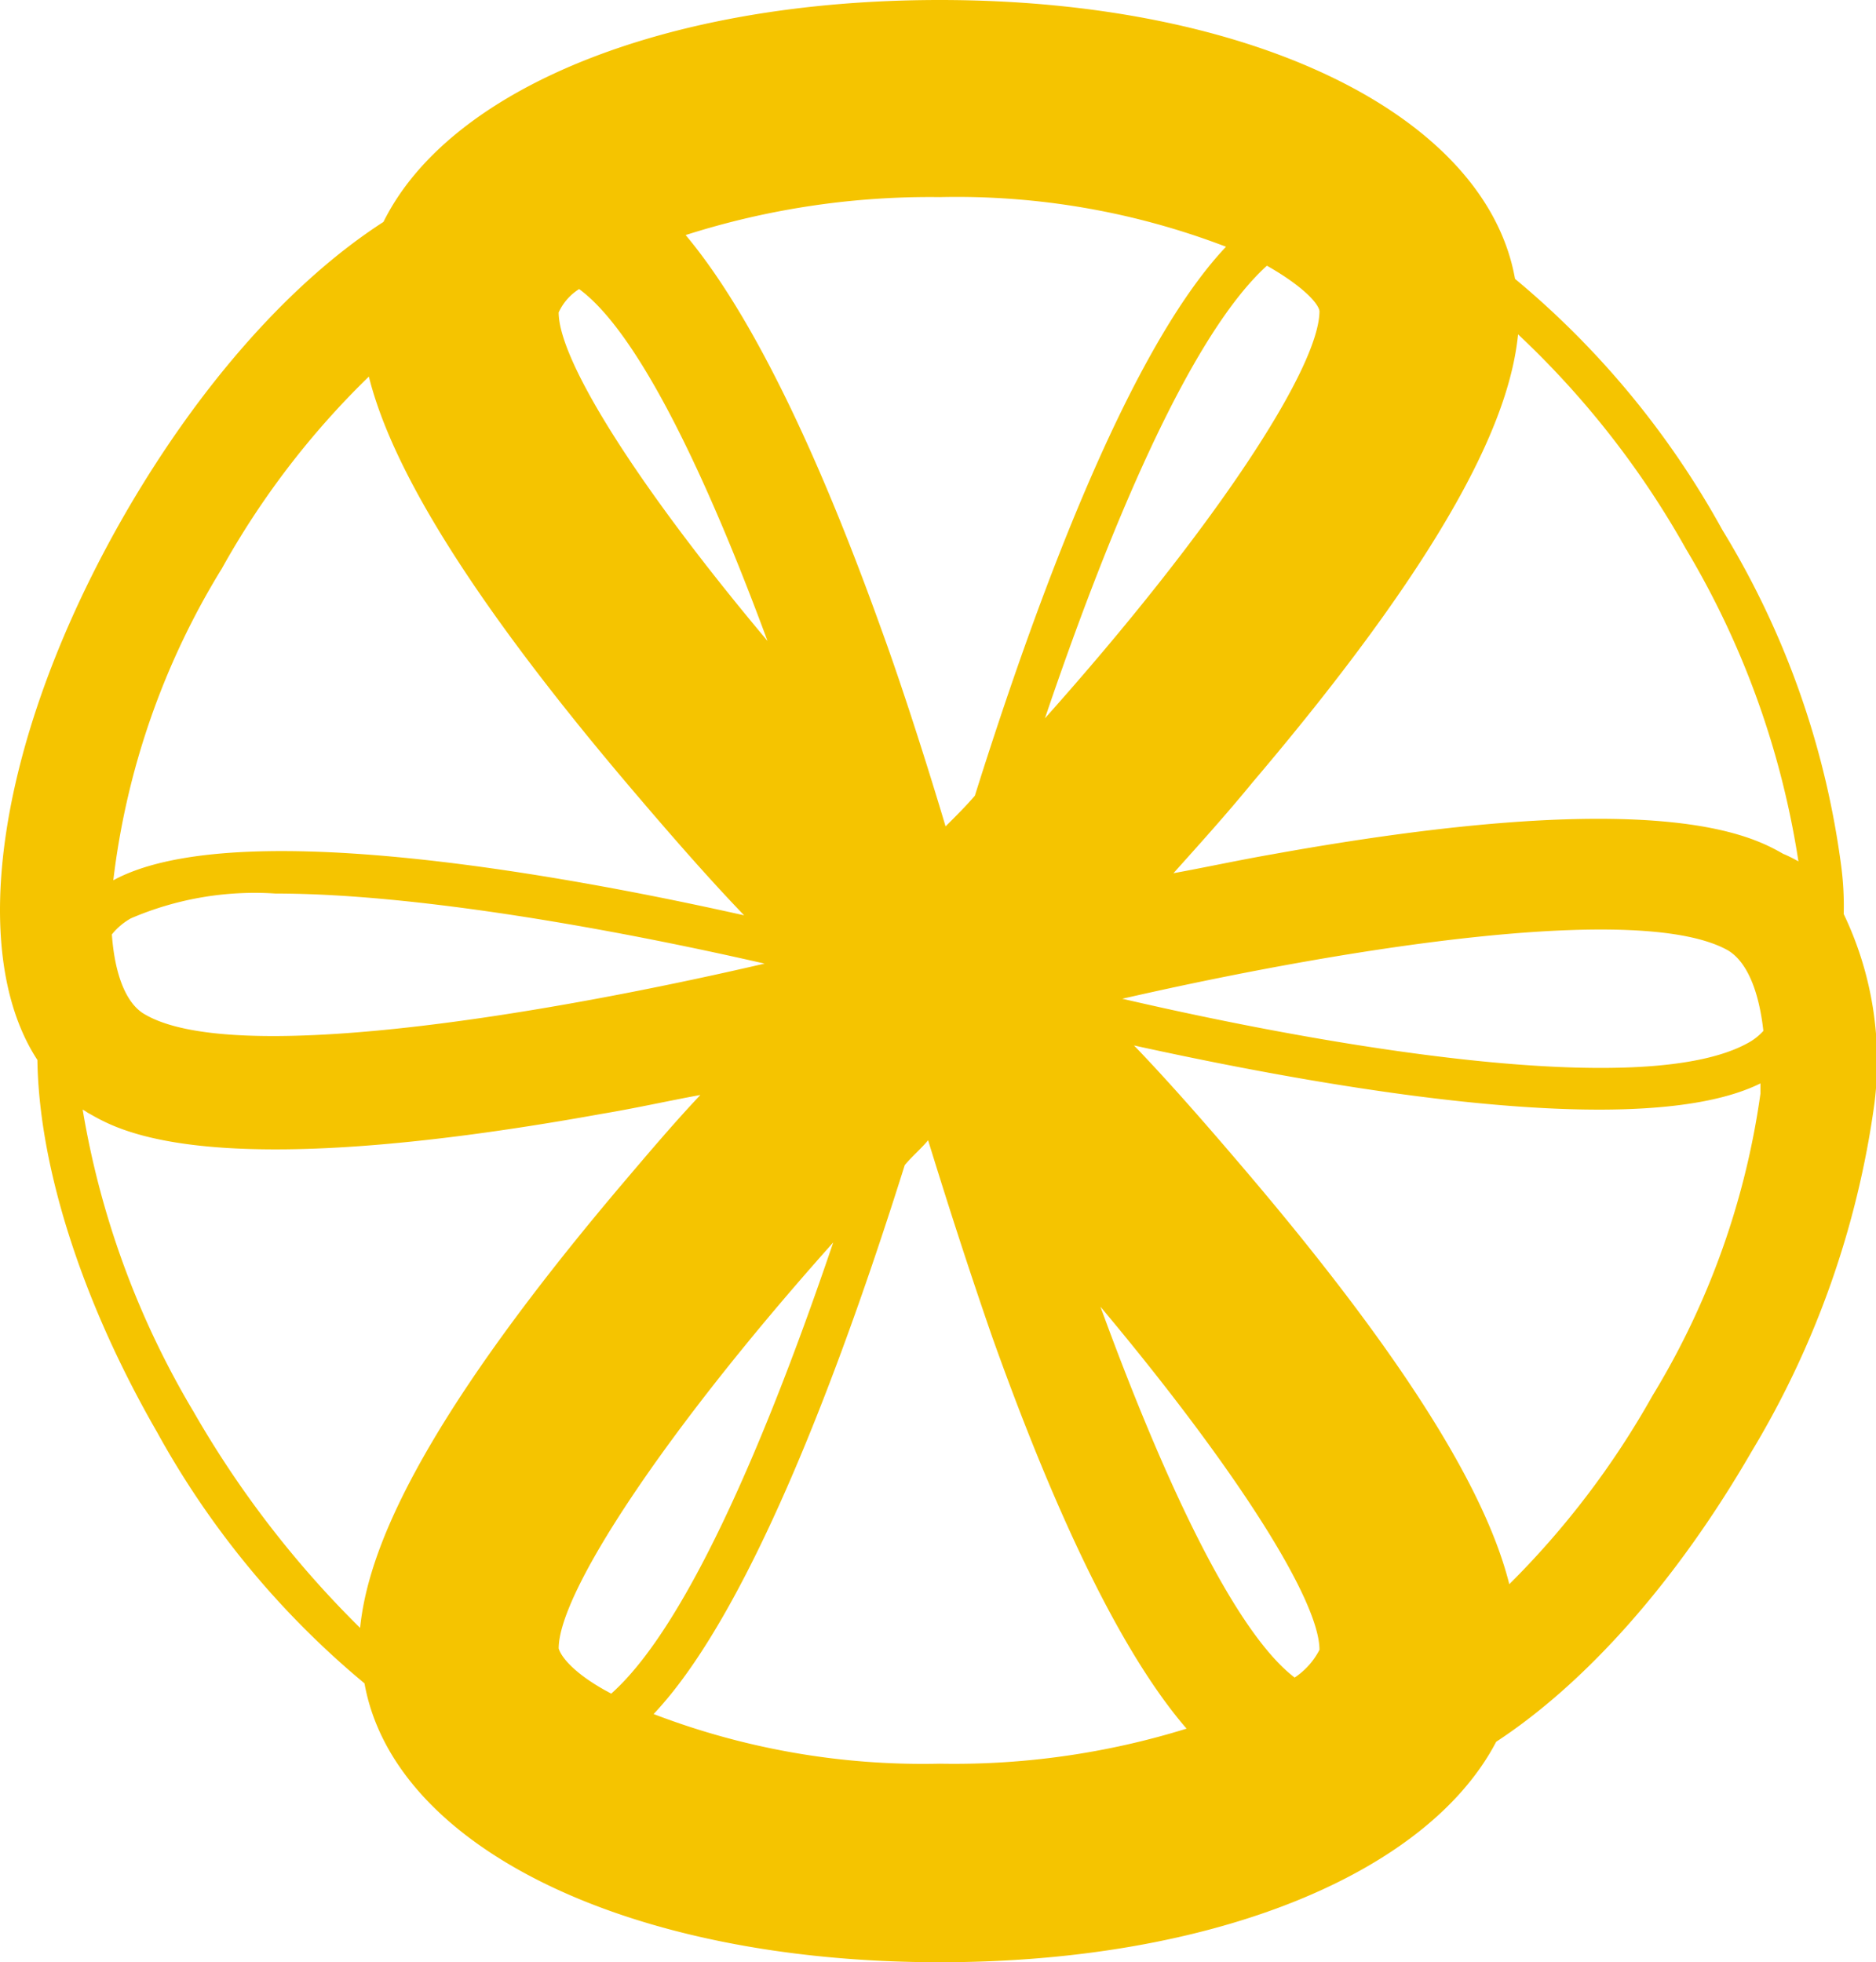 <?xml version="1.0" encoding="UTF-8"?> <svg xmlns="http://www.w3.org/2000/svg" viewBox="-14463.47 11214 76.854 80.4"> <defs> <style> .cls-1 { fill: #f5c400; } </style> </defs> <g id="Group_236" data-name="Group 236" transform="translate(-14463.47 11214)"> <path id="Path_52" data-name="Path 52" class="cls-1" d="M807.817,35.1c-1.256-.718-5.025-2.871-20.937,0-1.376.239-2.752.538-4.068.778,1.017-1.137,2.154-2.393,3.23-3.709C794.836,21.815,796.631,16.73,796.93,13.8a36.553,36.553,0,0,1,6.879,8.794,35.414,35.414,0,0,1,4.606,12.8,5.546,5.546,0,0,0-.6-.3Zm-27.1,5.922c9.691-2.213,21.356-3.948,24.826-1.974.778.479,1.256,1.675,1.436,3.29a2.341,2.341,0,0,1-.6.479c-4.128,2.333-16.63.3-25.663-1.795Zm26.142,3.888a32.382,32.382,0,0,1-4.427,12.383,35.088,35.088,0,0,1-5.862,7.717c-.778-3.111-3.29-8.076-10.588-16.69-1.675-1.974-3.29-3.829-4.786-5.384,8.435,1.854,20.818,3.948,25.663,1.555v.419ZM787.777,68.835c-2.513-1.914-5.444-8.315-7.956-15.195,5.563,6.64,8.973,12.024,8.973,14.058a3.036,3.036,0,0,1-1.017,1.137ZM773.24,72.364a30.82,30.82,0,0,1-11.725-2.034c4.128-4.367,7.956-15.075,10.289-22.493.3-.359.658-.658.957-1.017.718,2.333,1.615,5.145,2.632,8.076,3.35,9.392,6.042,13.819,7.956,16.032a32.149,32.149,0,0,1-10.11,1.436ZM742.672,57.947a35.522,35.522,0,0,1-4.546-12.383c.12.06.179.12.3.179,1.256.718,5.025,2.871,20.937,0,1.436-.239,2.752-.538,4.068-.778-1.017,1.077-2.034,2.273-3.051,3.47C751.585,58.785,749.791,63.87,749.491,66.8a41.285,41.285,0,0,1-6.82-8.854Zm23.39-18.365c-9.811,2.273-21.835,4.128-25.364,2.094-.778-.419-1.256-1.615-1.376-3.29a2.685,2.685,0,0,1,.778-.658,12.842,12.842,0,0,1,5.922-1.017c5.743,0,13.759,1.436,20.04,2.871ZM743.808,23.43a34.024,34.024,0,0,1,6.042-7.9c.778,3.111,3.29,8.076,10.588,16.69,1.675,1.974,3.29,3.829,4.786,5.384-8.554-1.914-21.117-4.008-25.843-1.436a31.447,31.447,0,0,1,4.427-12.742Zm14.656-11.486c2.453,1.795,5.264,7.777,7.717,14.417-5.324-6.341-8.555-11.486-8.555-13.46a2.223,2.223,0,0,1,.838-.957ZM773.24,8.176a30.82,30.82,0,0,1,11.725,2.034c-4.128,4.367-7.956,15.075-10.289,22.493-.359.419-.778.838-1.2,1.256-.658-2.213-1.735-5.623-2.632-8.076-3.41-9.512-6.162-13.938-8.016-16.152A32.914,32.914,0,0,1,773.24,8.176Zm4.307,21.356c2.513-7.418,5.863-15.613,9.093-18.545,1.376.778,2.094,1.5,2.154,1.854,0,2.333-4.307,8.913-11.246,16.69Zm-19.92,38.106c0-2.273,4.307-8.854,11.246-16.63-2.513,7.418-5.863,15.613-9.093,18.485-1.376-.718-2.034-1.436-2.154-1.854Zm52.643-30.09a12.65,12.65,0,0,0-.12-2.094A35.138,35.138,0,0,0,805.3,21.815a35.8,35.8,0,0,0-8.495-10.289C795.614,4.826,786.042.1,773.24.1c-11.306,0-20.1,3.649-22.792,9.093-3.709,2.393-7.478,6.58-10.588,11.964-5.2,9.033-6.521,17.887-3.589,22.373.06,4.247,1.735,9.751,4.905,15.254a35.8,35.8,0,0,0,8.495,10.289c1.2,6.7,10.768,11.426,23.57,11.426,11.246,0,19.98-3.649,22.792-9.033,3.649-2.393,7.358-6.521,10.469-11.9a37.481,37.481,0,0,0,5.025-14.237,13.948,13.948,0,0,0-1.256-7.777Z" transform="translate(-734.739 -0.1)"></path> </g> </svg> 